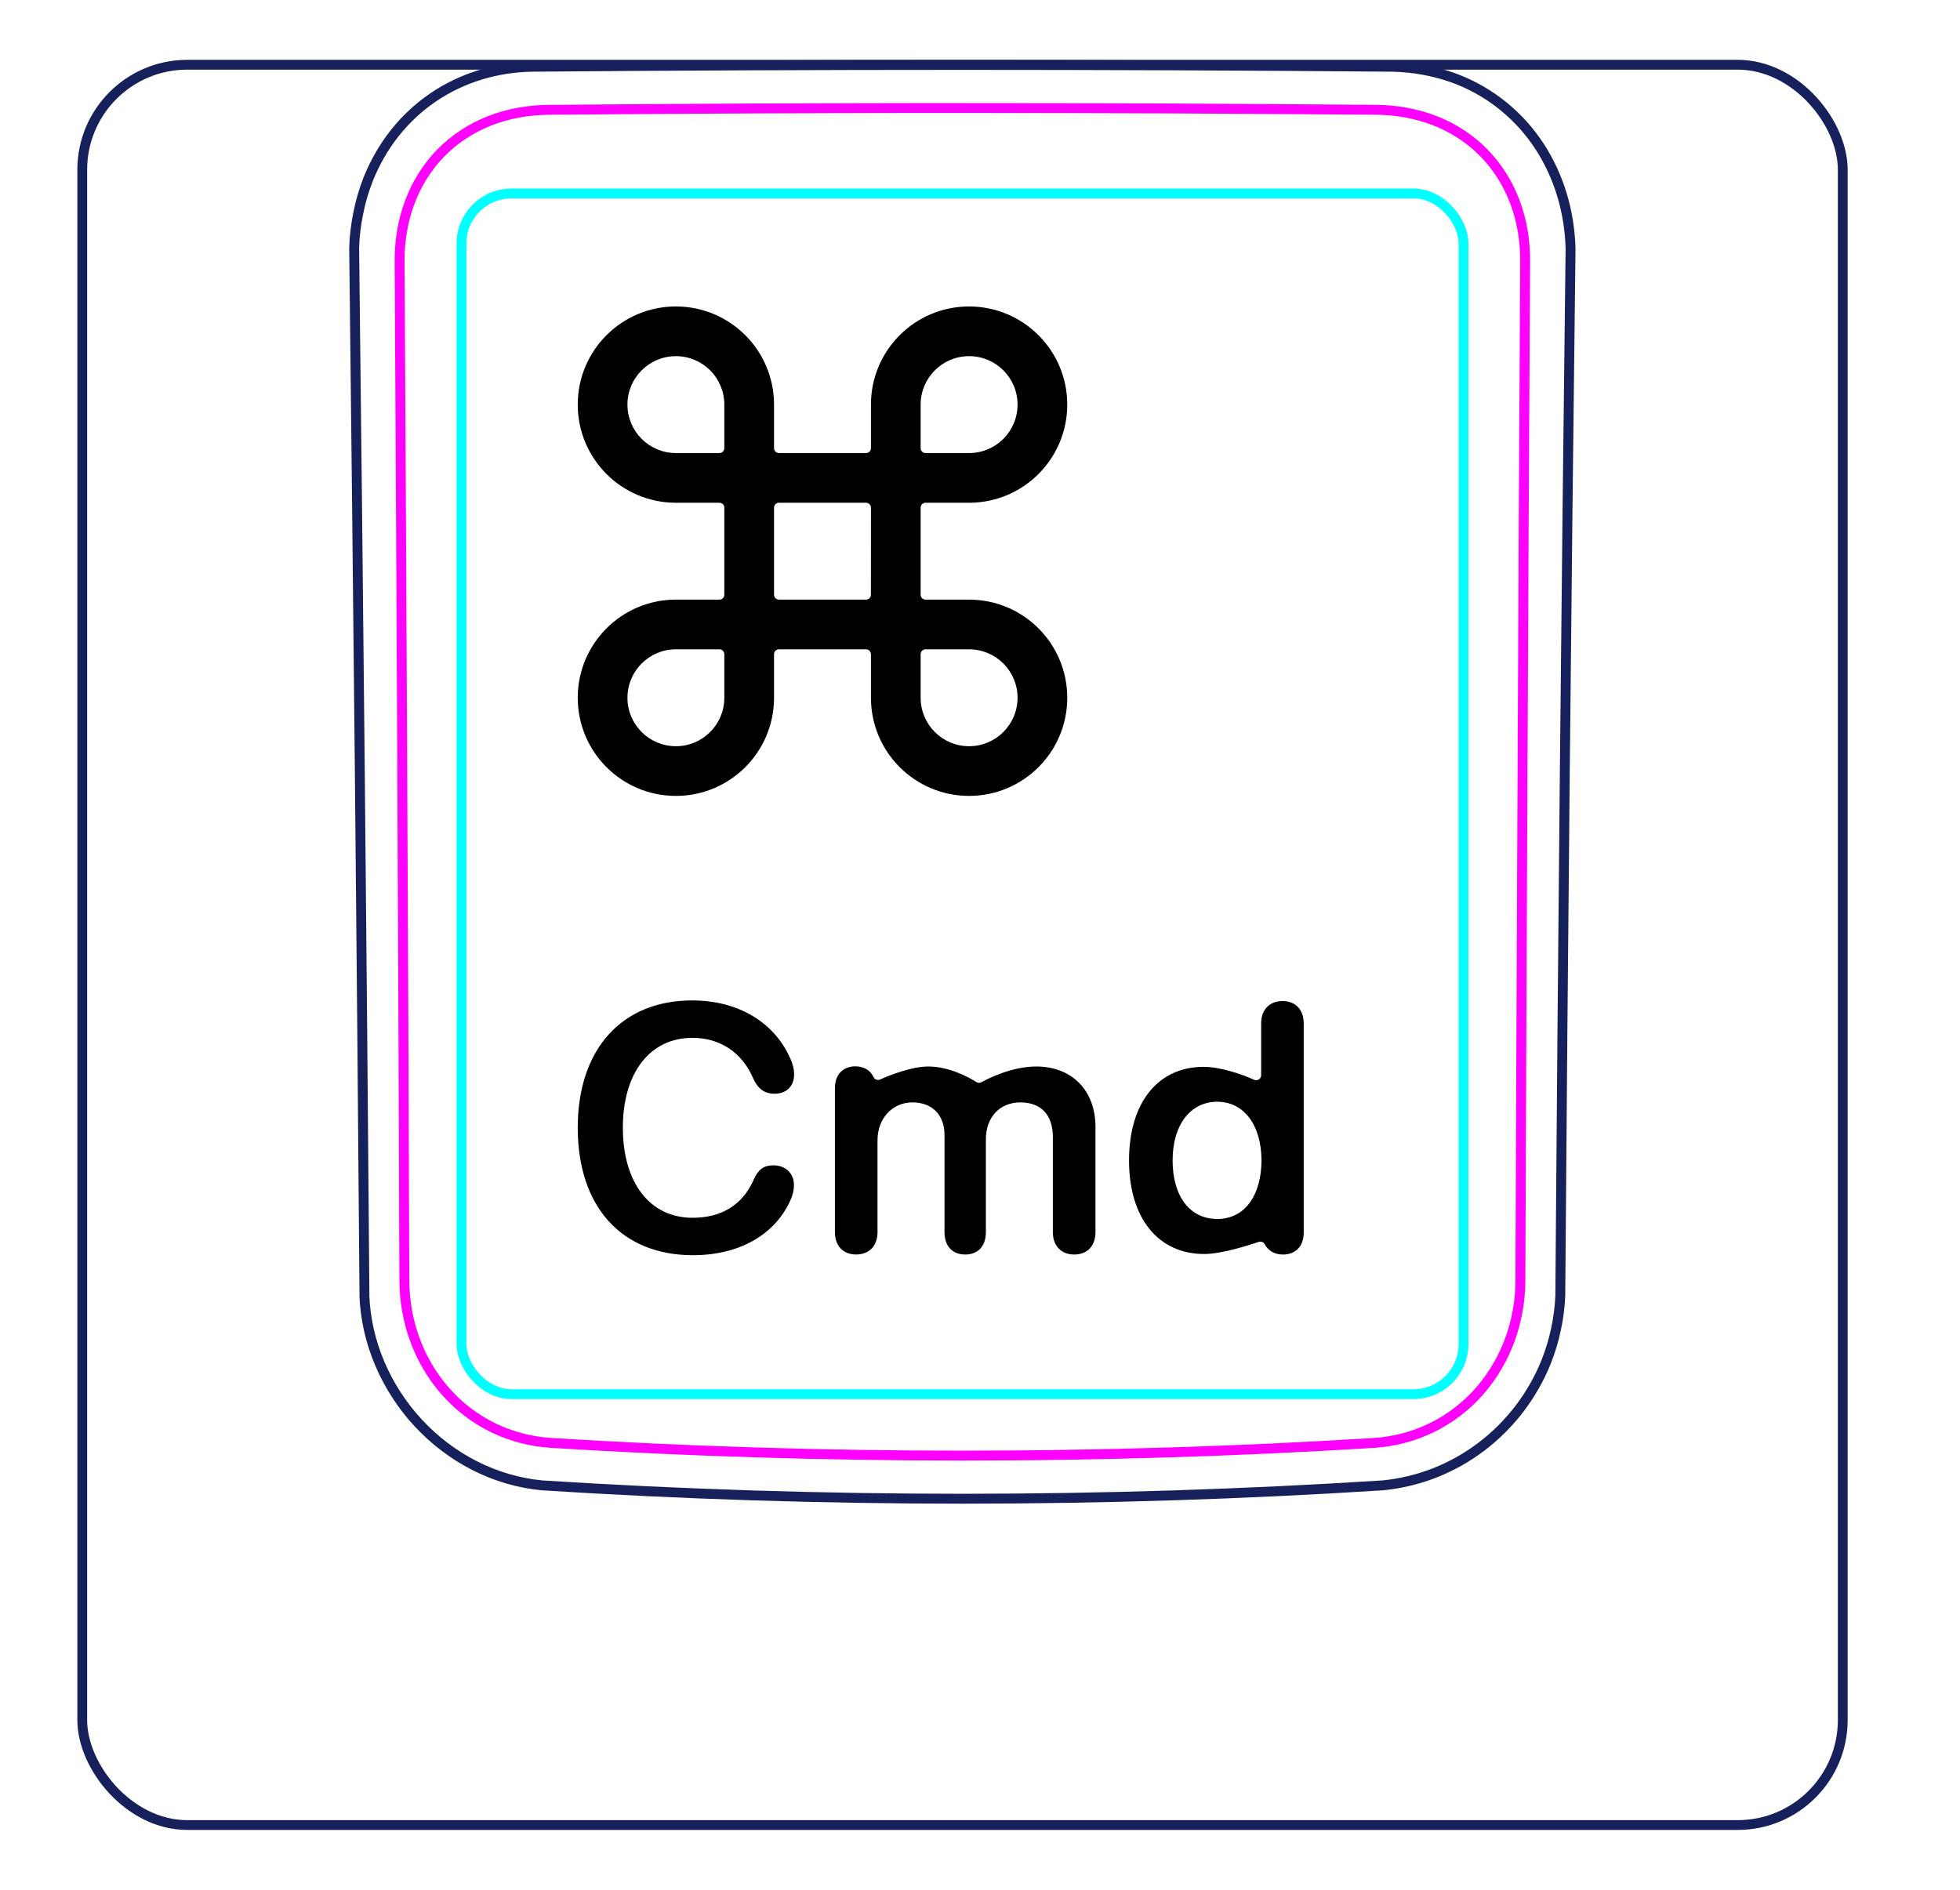 <svg width="56" height="54" viewBox="0 0 56 54" fill="none" xmlns="http://www.w3.org/2000/svg">
<rect x="2.35" y="1.85" width="50.3" height="50.3" rx="3" stroke="#16215B" stroke-width="0.28"/>
<path d="M10.413 37.048C10.335 27.061 10.236 17.073 10.119 7.085L10.119 7.082C10.123 6.916 10.136 6.75 10.156 6.584C10.176 6.419 10.202 6.255 10.236 6.092C10.268 5.93 10.306 5.769 10.353 5.61C10.4 5.452 10.452 5.296 10.511 5.142C10.698 4.668 10.954 4.217 11.27 3.814C11.583 3.417 11.956 3.068 12.373 2.784C12.787 2.502 13.246 2.284 13.726 2.137C14.208 1.99 14.712 1.914 15.214 1.907C19.308 1.872 23.402 1.855 27.496 1.855C31.589 1.855 35.683 1.872 39.778 1.907C39.94 1.91 40.102 1.921 40.264 1.938C40.504 1.964 40.743 2.005 40.98 2.062C41.214 2.119 41.445 2.19 41.67 2.28C41.904 2.373 42.129 2.484 42.345 2.611C42.562 2.739 42.769 2.883 42.963 3.042C43.158 3.202 43.342 3.377 43.511 3.563C43.679 3.752 43.836 3.954 43.976 4.166C44.257 4.595 44.475 5.065 44.625 5.557C44.776 6.054 44.858 6.574 44.873 7.093C44.752 17.07 44.654 27.047 44.58 37.025C44.574 37.185 44.56 37.345 44.539 37.504C44.518 37.665 44.491 37.824 44.457 37.981C44.424 38.14 44.384 38.298 44.336 38.454C44.289 38.61 44.235 38.764 44.175 38.916C43.984 39.391 43.728 39.841 43.417 40.249C43.103 40.66 42.735 41.029 42.324 41.34C41.915 41.65 41.462 41.904 40.984 42.091C40.51 42.276 40.01 42.395 39.506 42.444C31.507 42.953 23.484 42.953 15.485 42.444C15.153 42.412 14.823 42.348 14.502 42.254C14.179 42.16 13.865 42.035 13.563 41.882C12.96 41.575 12.409 41.157 11.948 40.658C11.487 40.161 11.113 39.582 10.849 38.96C10.719 38.652 10.615 38.333 10.541 38.006C10.469 37.684 10.424 37.355 10.411 37.025" stroke="#16215B" stroke-width="0.283" stroke-miterlimit="10"/>
<rect x="13.185" y="5.528" width="28.63" height="34.31" rx="1.43" stroke="#00FFFF" stroke-width="0.28"/>
<path d="M43.44 36.584C43.458 31.732 43.478 26.879 43.501 22.027C43.522 17.174 43.547 12.322 43.576 7.469C43.577 7.324 43.572 7.18 43.56 7.037C43.55 6.894 43.532 6.751 43.508 6.61C43.461 6.328 43.389 6.054 43.29 5.789C43.265 5.723 43.239 5.657 43.211 5.592C43.182 5.526 43.153 5.461 43.122 5.398C43.059 5.27 42.991 5.147 42.916 5.028C42.767 4.79 42.594 4.57 42.394 4.366C42.196 4.163 41.978 3.986 41.744 3.833C41.627 3.757 41.506 3.686 41.38 3.622C41.317 3.59 41.254 3.559 41.188 3.53C41.124 3.5 41.057 3.473 40.991 3.447C40.724 3.343 40.451 3.268 40.172 3.217C39.893 3.166 39.608 3.14 39.317 3.137C38.338 3.13 37.357 3.122 36.374 3.116C35.39 3.109 34.406 3.104 33.421 3.099C31.45 3.091 29.476 3.087 27.499 3.087C27.004 3.087 26.51 3.087 26.015 3.087C25.521 3.088 25.026 3.089 24.531 3.09C23.542 3.092 22.554 3.095 21.569 3.099C19.597 3.108 17.633 3.121 15.676 3.138C15.53 3.139 15.386 3.147 15.241 3.16C15.098 3.174 14.954 3.193 14.813 3.219C14.53 3.271 14.256 3.348 13.991 3.452C13.925 3.478 13.86 3.505 13.795 3.535C13.73 3.564 13.665 3.596 13.602 3.628C13.475 3.694 13.354 3.765 13.236 3.843C13.001 3.997 12.784 4.176 12.586 4.38C12.537 4.43 12.489 4.483 12.443 4.536C12.397 4.589 12.352 4.643 12.309 4.699C12.223 4.809 12.143 4.924 12.069 5.042C11.995 5.161 11.928 5.284 11.865 5.41C11.835 5.473 11.806 5.537 11.778 5.603C11.75 5.668 11.724 5.735 11.699 5.802C11.601 6.068 11.53 6.341 11.484 6.619C11.438 6.897 11.415 7.181 11.417 7.47C11.445 12.322 11.471 17.174 11.493 22.027C11.517 26.879 11.536 31.732 11.553 36.584C11.554 36.871 11.578 37.155 11.628 37.439C11.641 37.51 11.655 37.581 11.67 37.651C11.686 37.721 11.702 37.791 11.721 37.86C11.758 37.999 11.801 38.135 11.85 38.27C11.899 38.405 11.953 38.538 12.015 38.668C12.046 38.733 12.077 38.798 12.112 38.862C12.146 38.926 12.181 38.99 12.218 39.053C12.365 39.303 12.533 39.536 12.724 39.753C12.819 39.861 12.92 39.965 13.027 40.065C13.079 40.115 13.134 40.163 13.19 40.21C13.245 40.257 13.301 40.302 13.359 40.346C13.588 40.521 13.832 40.672 14.092 40.798C14.157 40.83 14.223 40.86 14.29 40.888C14.357 40.917 14.424 40.943 14.492 40.968C14.628 41.018 14.765 41.061 14.904 41.097C15.18 41.169 15.463 41.213 15.751 41.231C16.724 41.292 17.699 41.345 18.677 41.39C19.653 41.436 20.632 41.473 21.611 41.503C23.568 41.564 25.529 41.594 27.494 41.594C27.985 41.594 28.477 41.592 28.968 41.588C29.459 41.585 29.951 41.579 30.442 41.571C31.425 41.556 32.406 41.534 33.386 41.503C35.344 41.443 37.296 41.353 39.242 41.232C39.387 41.223 39.53 41.207 39.673 41.185C39.744 41.173 39.815 41.16 39.887 41.145C39.957 41.13 40.028 41.114 40.097 41.095C40.377 41.023 40.646 40.923 40.905 40.796C40.971 40.765 41.034 40.732 41.097 40.697C41.161 40.662 41.224 40.625 41.286 40.586C41.41 40.51 41.529 40.427 41.643 40.339C41.873 40.164 42.083 39.967 42.274 39.749C42.322 39.694 42.368 39.638 42.414 39.581C42.459 39.524 42.503 39.466 42.545 39.407C42.63 39.29 42.708 39.169 42.78 39.045C42.926 38.797 43.047 38.538 43.145 38.266C43.17 38.198 43.193 38.129 43.215 38.06C43.236 37.991 43.256 37.922 43.274 37.853C43.311 37.714 43.342 37.575 43.366 37.435C43.415 37.154 43.439 36.871 43.44 36.584Z" stroke="#FF00FF" stroke-width="0.283" stroke-miterlimit="10" stroke-linecap="round" stroke-linejoin="round"/>
<path fill-rule="evenodd" clip-rule="evenodd" d="M19.311 10.177C18.547 10.177 17.927 10.797 17.927 11.561C17.927 12.326 18.547 12.946 19.311 12.946H20.555C20.633 12.946 20.695 12.883 20.695 12.806V11.561C20.695 10.797 20.076 10.177 19.311 10.177ZM22.255 12.946C22.178 12.946 22.115 12.883 22.115 12.806V11.561C22.115 10.013 20.86 8.757 19.311 8.757C17.762 8.757 16.507 10.013 16.507 11.561C16.507 13.11 17.762 14.366 19.311 14.366H20.555C20.633 14.366 20.695 14.428 20.695 14.506V16.994C20.695 17.072 20.633 17.134 20.555 17.134H19.311C17.762 17.134 16.507 18.39 16.507 19.939C16.507 21.487 17.762 22.743 19.311 22.743C20.86 22.743 22.115 21.488 22.115 19.939V18.694C22.115 18.617 22.178 18.554 22.255 18.554H24.744C24.821 18.554 24.883 18.617 24.884 18.694L24.884 19.939C24.884 21.487 26.14 22.743 27.688 22.743C29.237 22.743 30.493 21.487 30.493 19.939C30.493 18.39 29.237 17.134 27.688 17.134H26.444C26.367 17.134 26.304 17.072 26.304 16.994V14.506C26.304 14.428 26.367 14.366 26.444 14.366H27.688C29.237 14.366 30.493 13.11 30.493 11.561C30.493 10.013 29.237 8.757 27.688 8.757C26.14 8.757 24.884 10.012 24.884 11.561V12.806C24.884 12.883 24.822 12.946 24.744 12.946H22.255ZM22.255 14.366C22.178 14.366 22.115 14.428 22.115 14.506V16.994C22.115 17.072 22.178 17.134 22.255 17.134H24.743C24.821 17.134 24.883 17.072 24.883 16.994L24.884 14.506C24.884 14.428 24.821 14.366 24.744 14.366H22.255ZM26.444 18.554C26.367 18.554 26.304 18.617 26.304 18.694V19.939C26.304 20.703 26.924 21.323 27.688 21.323C28.453 21.323 29.073 20.703 29.073 19.939C29.073 19.174 28.453 18.554 27.688 18.554H26.444ZM26.304 12.806C26.304 12.883 26.367 12.946 26.444 12.946H27.688C28.453 12.946 29.073 12.326 29.073 11.561C29.073 10.797 28.453 10.177 27.688 10.177C26.924 10.177 26.304 10.797 26.304 11.561V12.806ZM20.695 18.694C20.695 18.617 20.633 18.554 20.555 18.554H19.311C18.547 18.554 17.927 19.174 17.927 19.939C17.927 20.703 18.547 21.323 19.311 21.323C20.076 21.323 20.695 20.703 20.695 19.939V18.694Z" fill="black"/>
<path d="M19.798 35.867C17.762 35.867 16.507 34.485 16.507 32.225C16.507 29.964 17.781 28.587 19.773 28.587C21.077 28.587 22.108 29.197 22.571 30.227C22.649 30.389 22.689 30.555 22.689 30.701C22.689 31.038 22.469 31.253 22.132 31.253C21.844 31.253 21.654 31.116 21.517 30.809C21.19 30.052 20.55 29.656 19.783 29.656C18.572 29.656 17.796 30.652 17.796 32.225C17.796 33.797 18.568 34.798 19.788 34.798C20.594 34.798 21.214 34.446 21.536 33.704C21.663 33.416 21.825 33.299 22.098 33.299C22.445 33.299 22.684 33.528 22.684 33.86C22.684 34.021 22.645 34.168 22.567 34.334C22.117 35.291 21.116 35.867 19.798 35.867L19.798 35.867Z" fill="black"/>
<path d="M34.778 31.482C35.535 31.482 36.038 32.141 36.043 33.157C36.038 34.163 35.564 34.832 34.778 34.832C33.992 34.832 33.503 34.178 33.503 33.157C33.503 32.131 34.021 31.482 34.778 31.482ZM32.258 33.157C32.258 34.812 33.093 35.833 34.407 35.833C34.893 35.833 35.663 35.589 35.964 35.487C36.031 35.464 36.106 35.494 36.138 35.558C36.146 35.574 36.154 35.59 36.164 35.605C36.284 35.776 36.459 35.848 36.658 35.848C37.005 35.848 37.249 35.623 37.249 35.223V29.245C37.249 28.835 37 28.605 36.643 28.605C36.287 28.605 36.033 28.835 36.033 29.245V30.725C36.033 30.828 35.927 30.897 35.833 30.855C35.471 30.692 34.869 30.485 34.387 30.485C33.088 30.485 32.258 31.506 32.258 33.157V33.157Z" fill="black"/>
<path d="M23.855 35.208V31.091C23.855 30.695 24.095 30.471 24.437 30.471C24.591 30.471 24.724 30.517 24.826 30.602C24.887 30.653 24.931 30.723 24.961 30.782C24.995 30.849 25.076 30.877 25.145 30.847C25.414 30.727 26.039 30.475 26.522 30.475C27.135 30.475 27.704 30.798 27.898 30.92C27.941 30.947 27.996 30.949 28.041 30.924C28.258 30.805 28.921 30.475 29.609 30.475C30.629 30.475 31.299 31.164 31.299 32.199V35.208C31.299 35.613 31.054 35.848 30.693 35.848C30.331 35.848 30.082 35.613 30.082 35.208V32.497C30.082 31.862 29.75 31.501 29.154 31.501C28.559 31.501 28.168 31.931 28.168 32.551V35.208C28.168 35.613 27.938 35.848 27.577 35.848C27.215 35.848 26.986 35.613 26.986 35.208V32.434C26.986 31.858 26.634 31.501 26.068 31.501C25.501 31.501 25.072 31.955 25.072 32.58V35.208C25.072 35.613 24.822 35.847 24.461 35.847C24.1 35.847 23.855 35.613 23.855 35.208Z" fill="black"/>
</svg>
